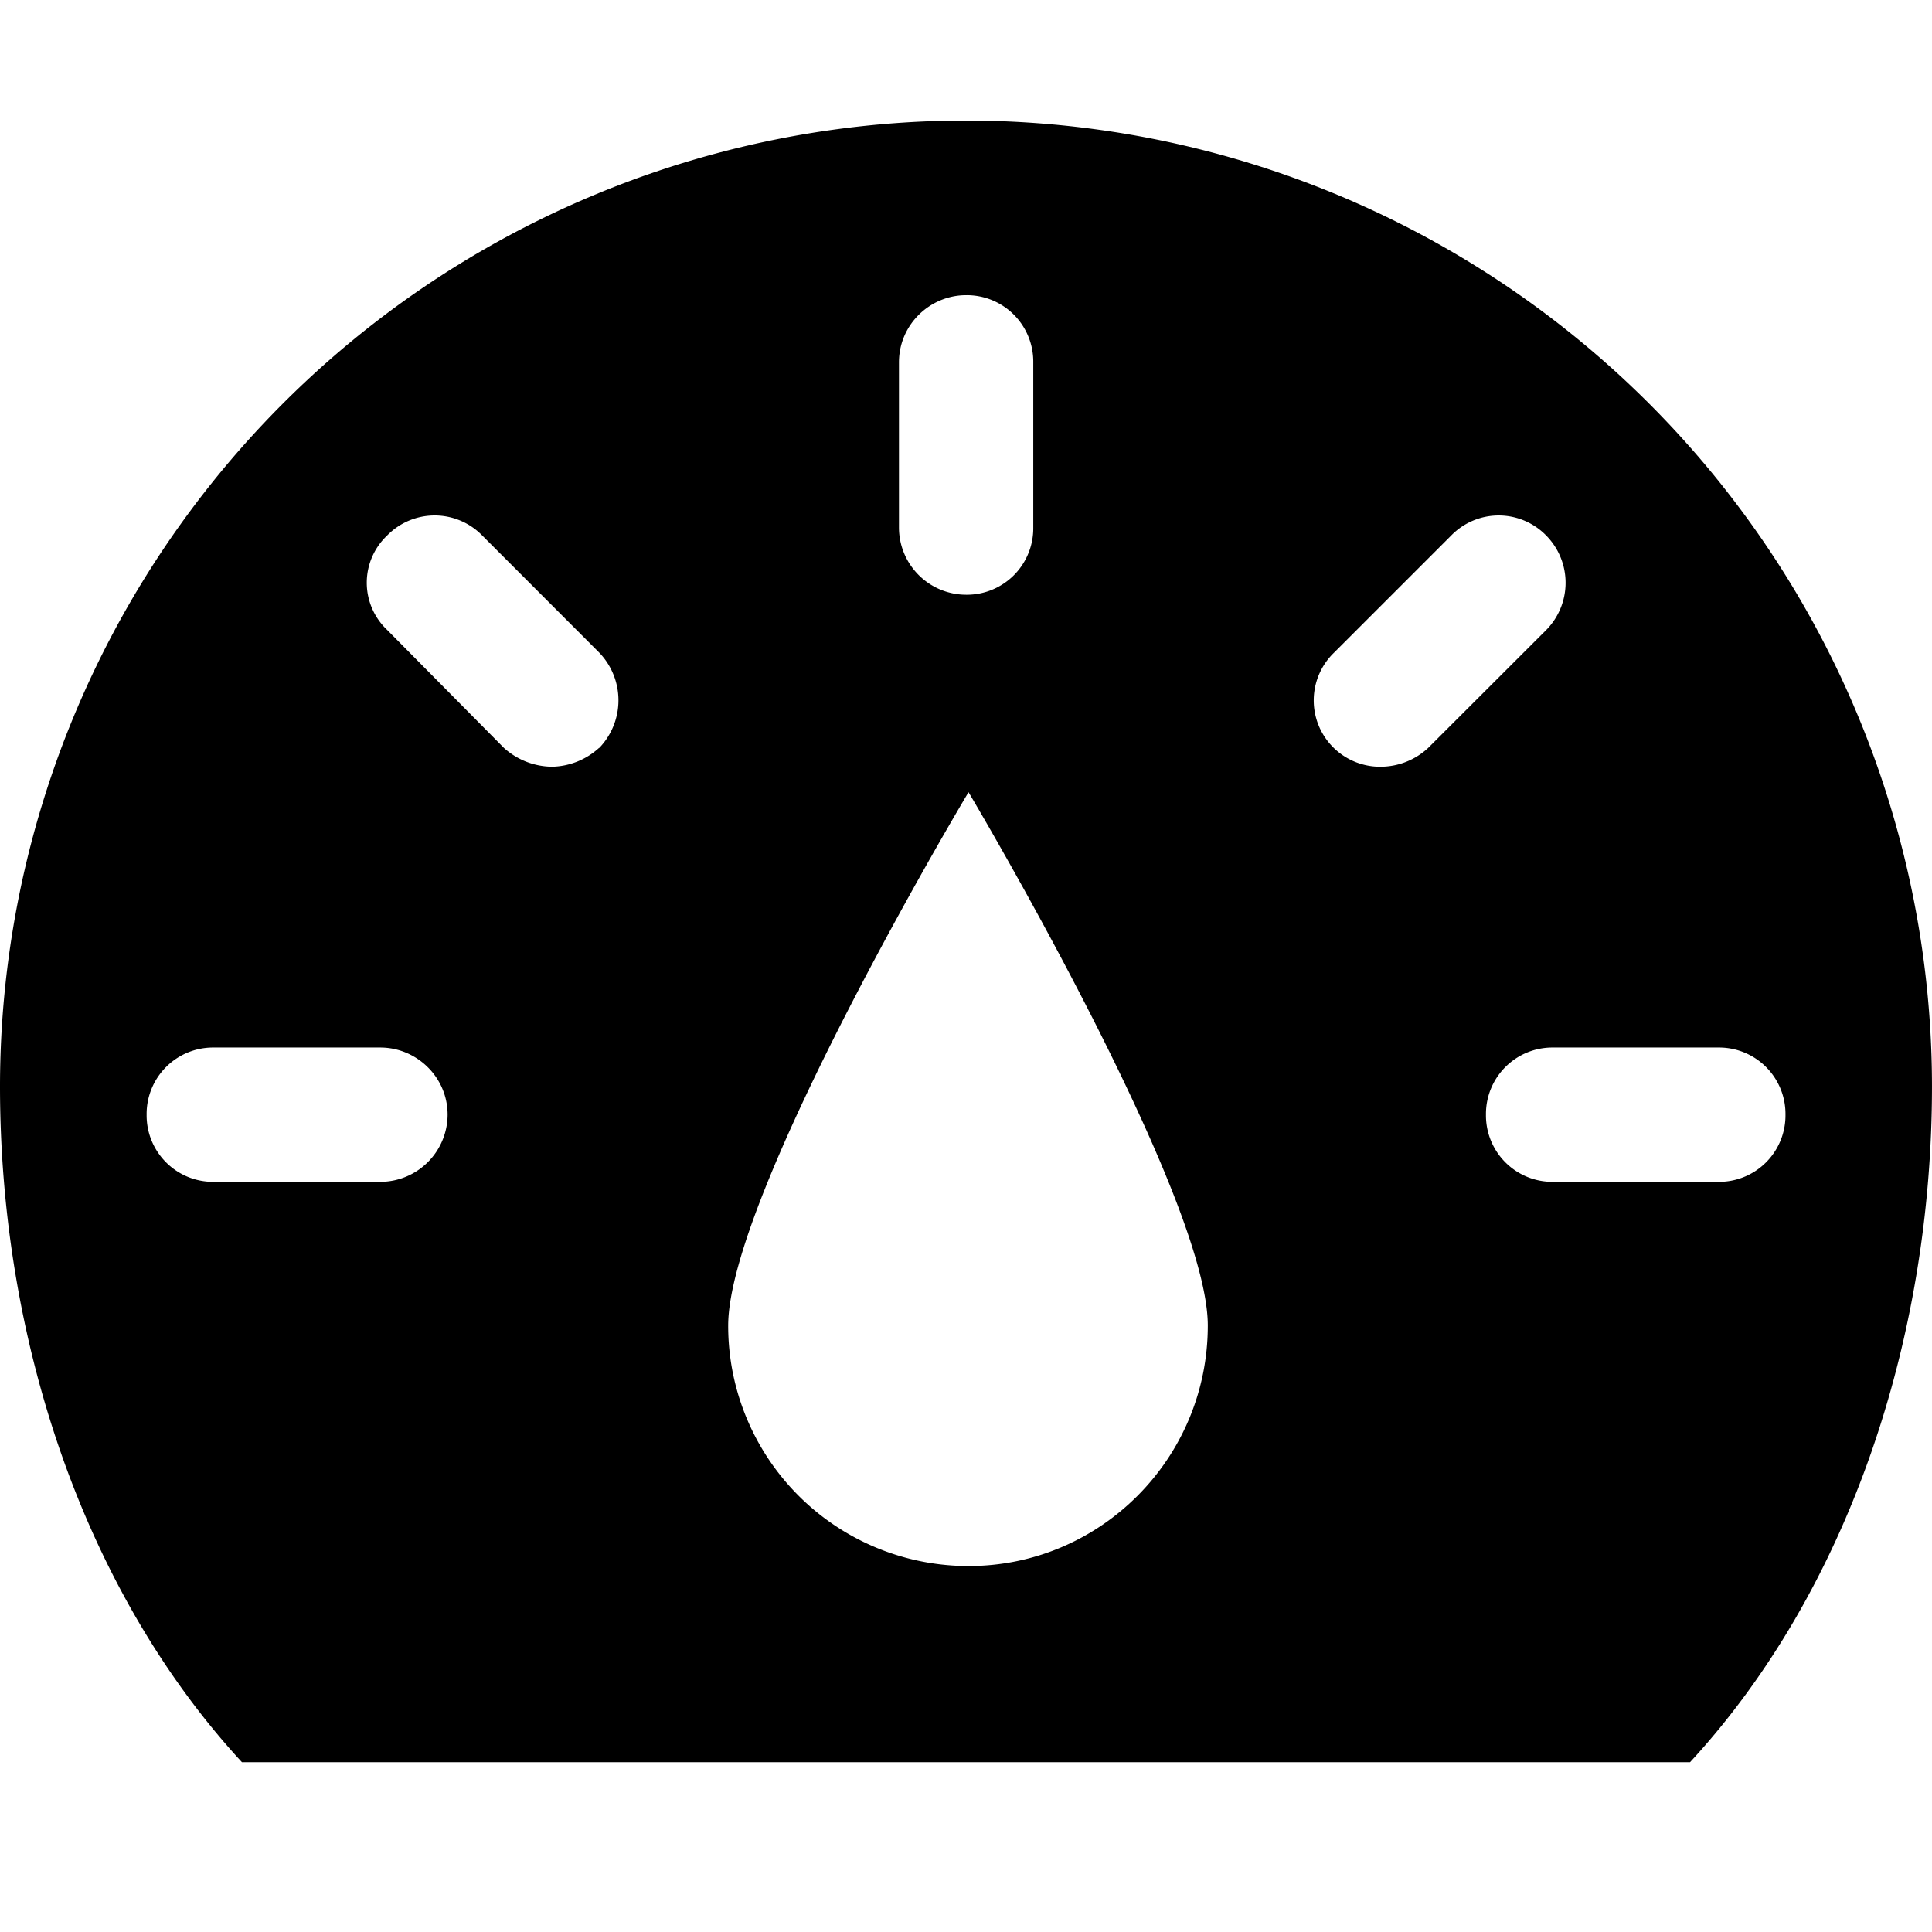 <svg t="1705662666541" class="icon" viewBox="0 0 1170 1024" version="1.1" xmlns="http://www.w3.org/2000/svg" p-id="15557" width="200" height="200"><path d="M1040.603 642.706h-100.059a40.229 40.229 0 0 1-40.667-40.667 40.229 40.229 0 0 1 40.667-40.667h100.059a40.229 40.229 0 0 1 40.667 40.667 40.229 40.229 0 0 1-40.667 40.667zM836.389 391.314a40.155 40.155 0 0 1-28.453-69.12l70.802-70.802a40.155 40.155 0 0 1 57.71 0 40.741 40.741 0 0 1 0 57.051l-71.534 71.461a42.423 42.423 0 0 1-28.526 11.41zM586.606 875.374a145.481 145.481 0 0 1-145.627-145.554c0-79.726 145.554-323.072 145.554-323.072S731.429 650.021 731.429 729.746c0 80.603-65.097 145.627-144.823 145.627zM362.789 379.904a43.593 43.593 0 0 1-28.379 11.41 44.178 44.178 0 0 1-29.257-11.41l-70.802-71.534a39.278 39.278 0 0 1 0-56.978 40.229 40.229 0 0 1 57.783 0l70.729 70.802a41.618 41.618 0 0 1 0 57.783zM230.327 642.706h-100.937a40.229 40.229 0 0 1-40.594-40.667 40.229 40.229 0 0 1 40.667-40.667h100.864c21.943 0 40.741 17.847 40.741 40.667a40.814 40.814 0 0 1-40.741 40.667z m314.075-496.274c0-22.821 18.725-40.667 40.667-40.667a40.229 40.229 0 0 1 40.667 40.667V246.491a40.229 40.229 0 0 1-40.667 40.667 40.741 40.741 0 0 1-40.667-40.667V146.432zM584.997 0A585.07 585.07 0 0 0 0 584.923c0 152.942 50.469 305.079 146.505 409.234h876.983c96.037-104.155 146.505-256.293 146.505-409.234A585.07 585.07 0 0 0 584.997 0z" p-id="15558"></path></svg>